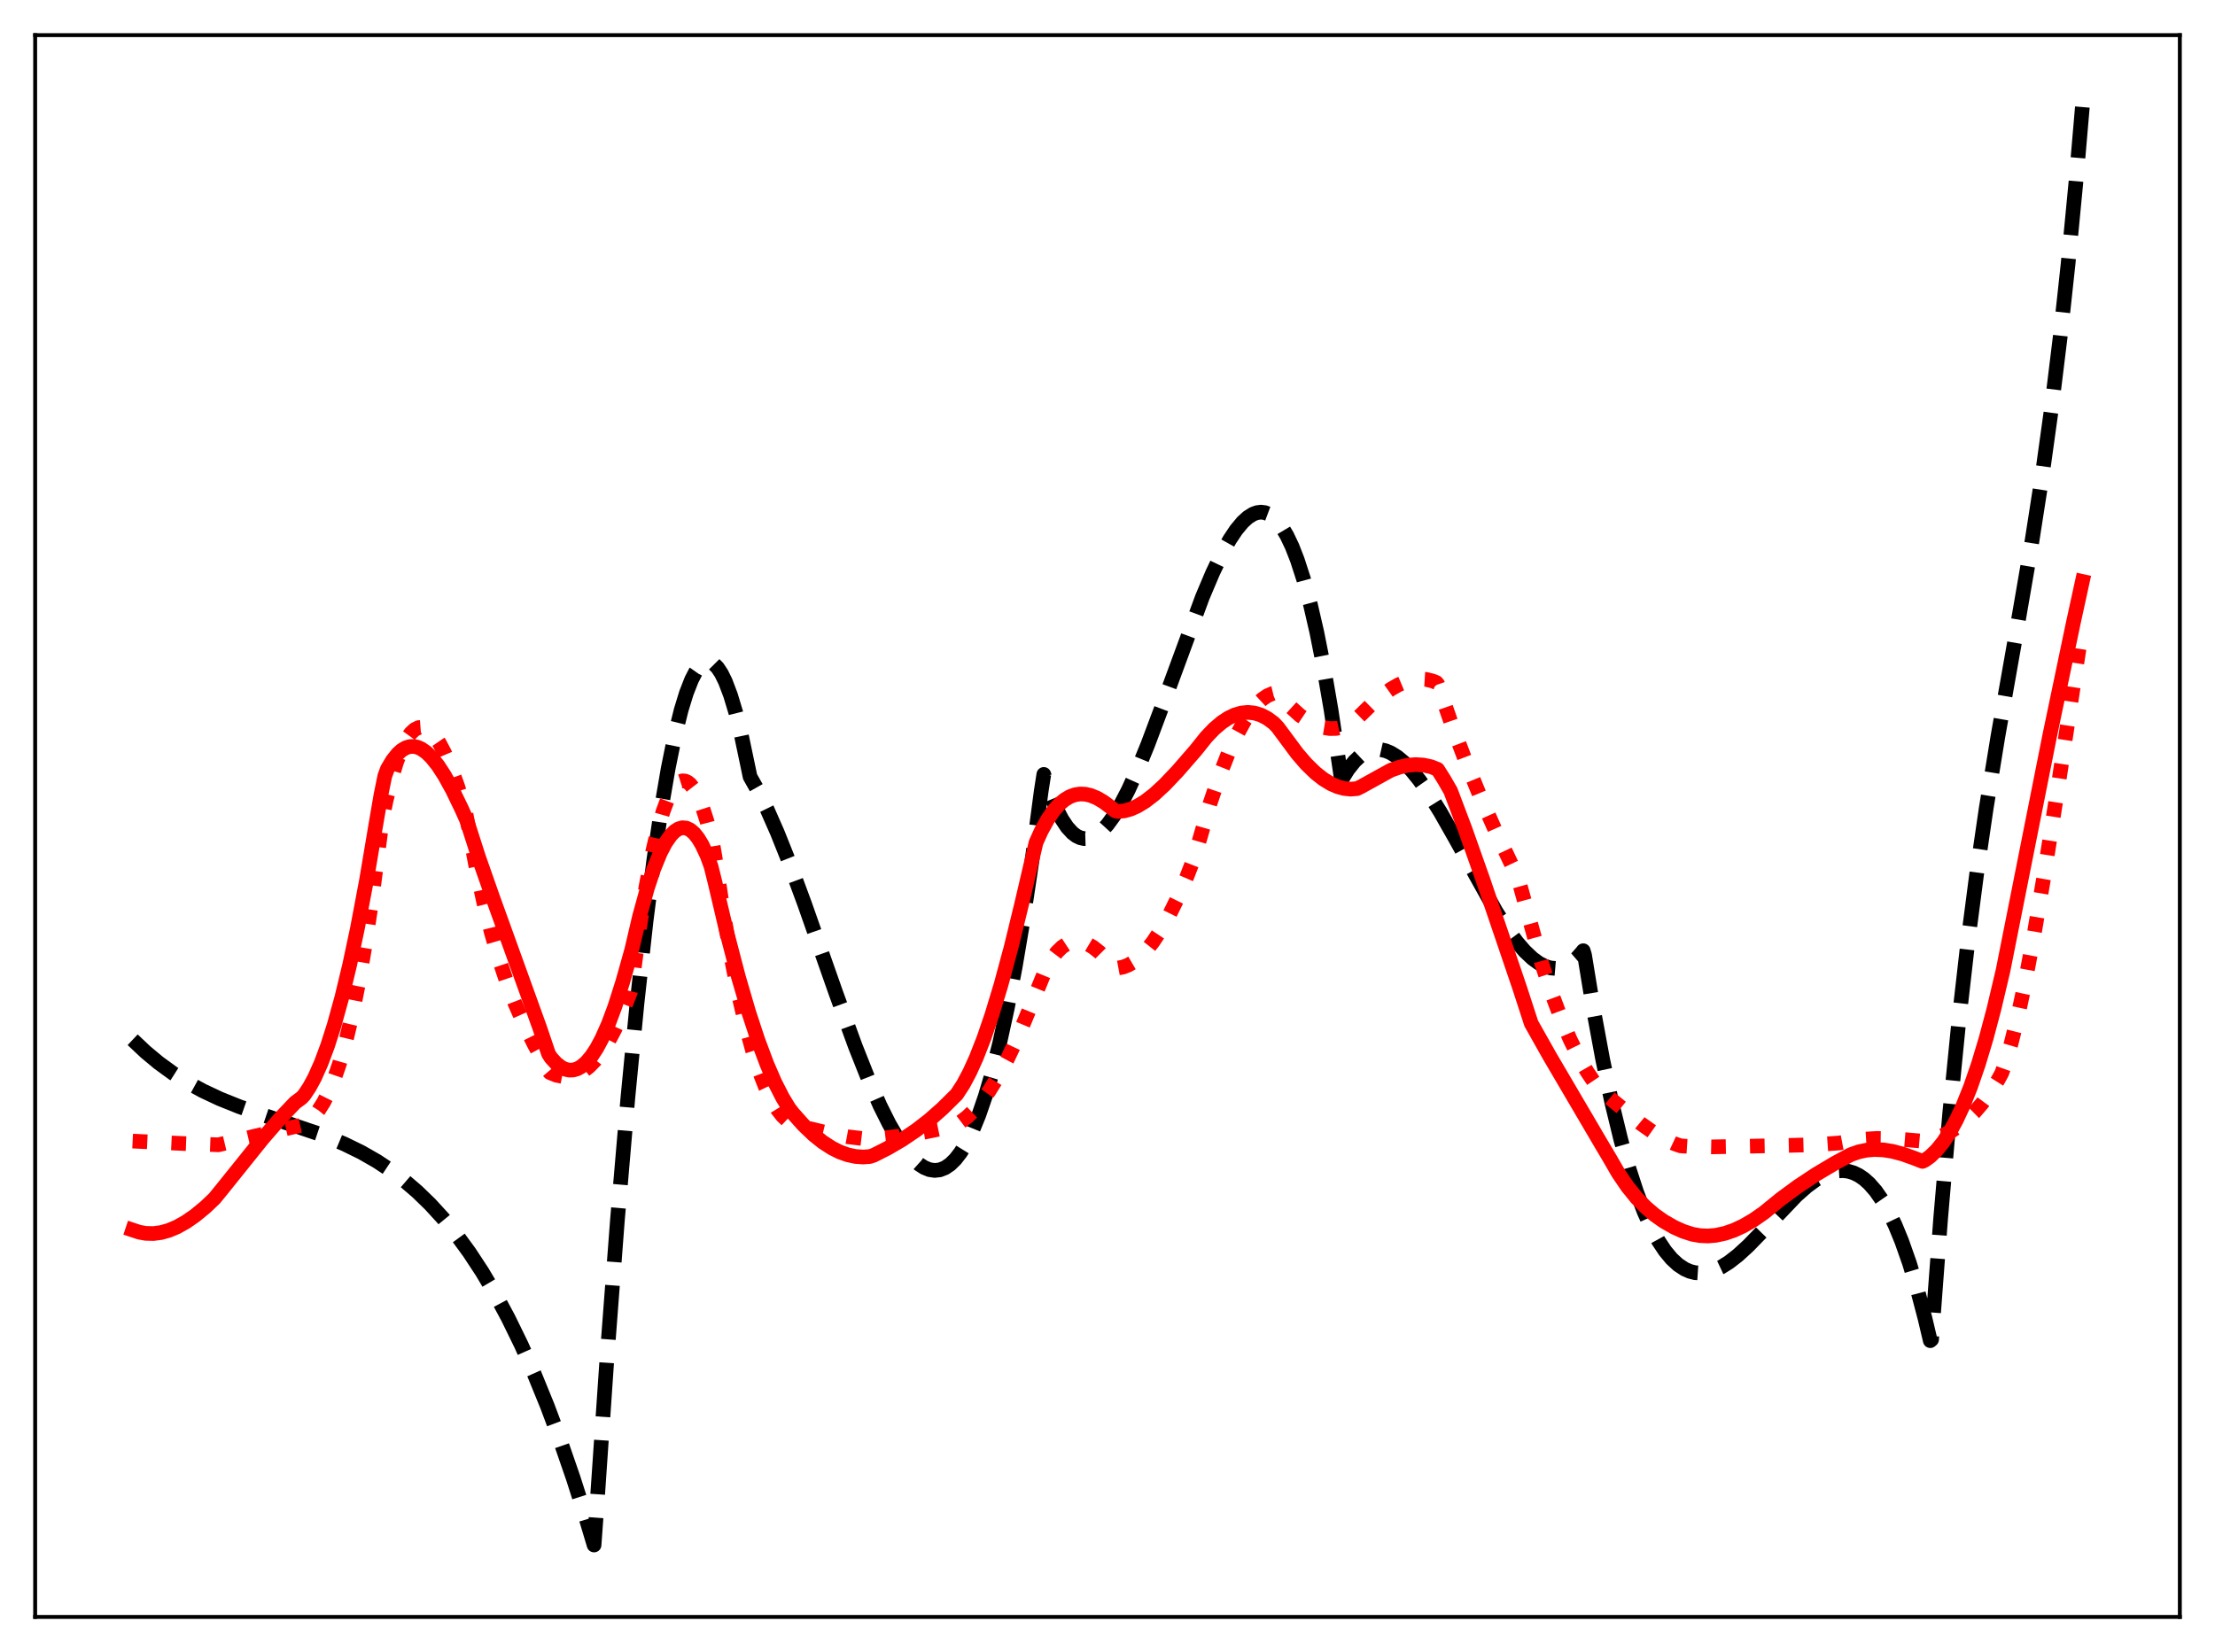 <?xml version="1.0" encoding="utf-8" standalone="no"?>
<!DOCTYPE svg PUBLIC "-//W3C//DTD SVG 1.1//EN"
  "http://www.w3.org/Graphics/SVG/1.1/DTD/svg11.dtd">
<svg xmlns:xlink="http://www.w3.org/1999/xlink" width="453.6pt" height="338.4pt" viewBox="0 0 453.6 338.4" xmlns="http://www.w3.org/2000/svg" version="1.1">
 <defs>
  <style type="text/css">*{stroke-linejoin: round; stroke-linecap: butt}</style>
 </defs>
 <g id="figure_1">
  <g id="patch_1">
   <path d="M 0 338.4 
L 453.6 338.4 
L 453.6 0 
L 0 0 
z
" style="fill: #ffffff"/>
  </g>
  <g id="axes_1">
   <g id="patch_2">
    <path d="M 7.2 331.2 
L 446.4 331.2 
L 446.4 7.2 
L 7.2 7.2 
z
" style="fill: #ffffff"/>
   </g>
   <g id="matplotlib.axis_1"/>
   <g id="matplotlib.axis_2"/>
   <g id="line2d_1">
    <path d="M 27.164 212.976 
L 29.825 215.483 
L 32.487 217.699 
L 35.415 219.834 
L 38.343 221.69 
L 41.537 223.44 
L 44.998 225.066 
L 48.991 226.673 
L 54.048 228.437 
L 66.559 232.673 
L 70.551 234.341 
L 74.012 236.037 
L 77.206 237.866 
L 80.134 239.808 
L 82.796 241.825 
L 85.457 244.112 
L 88.119 246.696 
L 90.781 249.606 
L 93.443 252.869 
L 96.105 256.515 
L 98.767 260.57 
L 101.428 265.064 
L 104.09 270.023 
L 106.752 275.477 
L 109.414 281.454 
L 112.076 287.981 
L 114.737 295.087 
L 117.399 302.8 
L 120.061 311.148 
L 121.658 316.473 
L 122.191 309.101 
L 124.32 277.867 
L 126.449 249.79 
L 128.579 224.847 
L 130.442 205.578 
L 132.305 188.679 
L 133.903 176.07 
L 135.5 165.183 
L 136.831 157.419 
L 138.161 150.84 
L 139.492 145.441 
L 140.557 141.967 
L 141.622 139.242 
L 142.42 137.688 
L 143.219 136.553 
L 144.017 135.835 
L 144.55 135.588 
L 145.082 135.526 
L 145.615 135.648 
L 146.147 135.955 
L 146.945 136.759 
L 147.744 137.975 
L 148.543 139.603 
L 149.607 142.411 
L 150.672 145.945 
L 151.737 150.204 
L 153.068 156.541 
L 153.6 159.094 
L 155.197 161.93 
L 157.06 165.705 
L 159.19 170.547 
L 161.585 176.542 
L 164.78 185.186 
L 171.168 203.375 
L 175.161 214.332 
L 177.823 221.04 
L 180.218 226.472 
L 182.081 230.199 
L 183.945 233.415 
L 185.542 235.71 
L 186.873 237.263 
L 188.204 238.463 
L 189.268 239.151 
L 190.333 239.583 
L 191.398 239.746 
L 192.463 239.627 
L 193.527 239.212 
L 194.592 238.489 
L 195.657 237.444 
L 196.721 236.064 
L 197.786 234.336 
L 199.117 231.667 
L 200.448 228.407 
L 201.779 224.532 
L 203.11 220.015 
L 204.707 213.712 
L 206.304 206.405 
L 207.901 198.048 
L 209.498 188.597 
L 211.361 176.129 
L 213.225 162.042 
L 213.757 158.622 
L 215.088 162.602 
L 216.419 165.81 
L 217.484 167.848 
L 218.548 169.439 
L 219.613 170.604 
L 220.412 171.211 
L 221.21 171.598 
L 222.009 171.775 
L 222.807 171.75 
L 223.606 171.533 
L 224.671 170.959 
L 225.735 170.078 
L 226.8 168.913 
L 228.131 167.086 
L 229.462 164.888 
L 231.059 161.816 
L 232.922 157.723 
L 235.052 152.511 
L 237.98 144.71 
L 246.231 122.313 
L 248.361 117.283 
L 250.224 113.396 
L 251.821 110.537 
L 253.152 108.54 
L 254.483 106.939 
L 255.548 105.969 
L 256.612 105.3 
L 257.411 105.006 
L 258.209 104.902 
L 259.008 104.996 
L 259.807 105.297 
L 260.605 105.814 
L 261.404 106.554 
L 262.468 107.906 
L 263.533 109.694 
L 264.598 111.938 
L 265.663 114.659 
L 266.993 118.764 
L 268.324 123.687 
L 269.655 129.471 
L 270.986 136.155 
L 272.583 145.423 
L 274.18 156.117 
L 274.713 159.767 
L 276.044 157.621 
L 277.375 155.953 
L 278.439 154.946 
L 279.504 154.214 
L 280.569 153.745 
L 281.633 153.525 
L 282.698 153.541 
L 283.763 153.779 
L 284.828 154.226 
L 286.159 155.057 
L 287.489 156.167 
L 289.087 157.831 
L 290.684 159.814 
L 292.547 162.469 
L 294.943 166.313 
L 297.871 171.462 
L 306.388 186.751 
L 308.784 190.463 
L 310.647 192.984 
L 312.244 194.83 
L 313.841 196.336 
L 315.172 197.3 
L 316.503 197.971 
L 317.568 198.279 
L 318.633 198.369 
L 319.697 198.228 
L 320.762 197.842 
L 321.827 197.198 
L 322.892 196.282 
L 323.956 195.082 
L 324.223 194.736 
L 324.489 195.605 
L 326.352 206.979 
L 328.215 217.047 
L 330.079 225.876 
L 331.942 233.533 
L 333.539 239.215 
L 335.136 244.126 
L 336.733 248.31 
L 338.33 251.809 
L 339.661 254.232 
L 340.992 256.232 
L 342.323 257.835 
L 343.654 259.064 
L 344.985 259.944 
L 346.049 260.413 
L 347.114 260.687 
L 348.445 260.773 
L 349.776 260.599 
L 351.107 260.187 
L 352.438 259.563 
L 354.035 258.569 
L 355.898 257.123 
L 358.028 255.175 
L 360.956 252.159 
L 367.876 244.888 
L 370.006 243.008 
L 371.869 241.641 
L 373.466 240.73 
L 374.797 240.185 
L 376.128 239.863 
L 377.459 239.787 
L 378.524 239.92 
L 379.588 240.239 
L 380.653 240.756 
L 381.718 241.483 
L 382.783 242.434 
L 384.113 243.956 
L 385.444 245.87 
L 386.775 248.201 
L 388.106 250.974 
L 389.437 254.212 
L 391.034 258.748 
L 392.631 264.032 
L 394.228 270.106 
L 395.293 274.616 
L 395.559 274.391 
L 397.423 249.493 
L 399.286 227.856 
L 401.149 209.065 
L 403.012 192.703 
L 404.876 178.354 
L 406.739 165.603 
L 409.135 150.886 
L 412.861 129.795 
L 416.055 111.255 
L 418.185 97.558 
L 420.048 84.124 
L 421.911 68.901 
L 423.508 54.113 
L 425.105 37.444 
L 426.436 21.927 
L 426.436 21.927 
" clip-path="url(#p2763659c4f)" style="fill: none; stroke-dasharray: 11.1,4.8; stroke-dashoffset: 0; stroke: #000000; stroke-width: 3"/>
   </g>
   <g id="line2d_2">
    <path d="M 27.164 233.734 
L 37.545 234.232 
L 44.732 234.493 
L 49.523 233.358 
L 58.307 231.248 
L 62.033 230.403 
L 63.098 229.718 
L 64.163 228.745 
L 65.228 227.437 
L 66.292 225.751 
L 67.357 223.64 
L 68.422 221.062 
L 69.487 217.971 
L 70.817 213.321 
L 72.148 207.719 
L 73.479 201.085 
L 74.81 193.336 
L 76.141 184.389 
L 77.738 172.072 
L 78.271 167.906 
L 79.069 163.958 
L 80.134 159.65 
L 81.199 156.123 
L 82.263 153.341 
L 83.328 151.275 
L 84.127 150.17 
L 84.925 149.428 
L 85.724 149.036 
L 86.522 148.977 
L 87.321 149.238 
L 88.119 149.803 
L 88.918 150.658 
L 89.983 152.222 
L 91.047 154.241 
L 92.378 157.343 
L 93.709 161.023 
L 95.306 166.108 
L 95.839 168.849 
L 97.436 177.328 
L 99.033 184.686 
L 100.63 191.05 
L 102.227 196.545 
L 103.824 201.299 
L 105.421 205.44 
L 107.284 209.666 
L 109.414 213.941 
L 112.342 219.389 
L 112.608 219.705 
L 113.939 220.247 
L 115.27 220.511 
L 116.335 220.514 
L 117.399 220.325 
L 118.464 219.933 
L 119.529 219.331 
L 120.593 218.51 
L 121.924 217.163 
L 123.255 215.443 
L 124.586 213.331 
L 125.917 210.809 
L 127.514 207.252 
L 129.111 203.161 
L 129.377 202.066 
L 130.975 189.987 
L 132.305 181.549 
L 133.636 174.555 
L 134.701 169.971 
L 135.766 166.266 
L 136.831 163.424 
L 137.629 161.851 
L 138.428 160.748 
L 139.226 160.111 
L 139.759 159.942 
L 140.291 159.976 
L 140.823 160.211 
L 141.356 160.646 
L 142.154 161.671 
L 142.953 163.137 
L 143.751 165.048 
L 144.816 168.329 
L 145.881 172.382 
L 146.413 175.464 
L 148.01 186.128 
L 149.607 195.459 
L 151.204 203.524 
L 152.801 210.388 
L 154.132 215.241 
L 155.463 219.35 
L 156.794 222.754 
L 158.125 225.494 
L 159.19 227.234 
L 160.255 228.595 
L 161.319 229.595 
L 162.384 230.26 
L 164.78 230.921 
L 169.837 232.149 
L 173.564 232.841 
L 176.758 233.226 
L 178.887 233.335 
L 184.211 232.711 
L 189.268 231.907 
L 194.06 230.925 
L 195.391 230.565 
L 196.721 229.814 
L 198.052 228.799 
L 199.383 227.525 
L 200.98 225.661 
L 202.577 223.44 
L 204.441 220.412 
L 206.304 216.926 
L 208.433 212.402 
L 210.563 207.336 
L 214.289 198.245 
L 215.354 196.447 
L 216.419 195.039 
L 217.484 193.996 
L 218.548 193.294 
L 219.613 192.908 
L 220.678 192.813 
L 221.743 192.986 
L 222.807 193.402 
L 223.872 194.035 
L 225.203 195.096 
L 226.8 196.7 
L 228.131 198.258 
L 228.929 198.286 
L 229.994 198.087 
L 231.059 197.673 
L 232.124 197.05 
L 233.455 195.983 
L 234.785 194.605 
L 236.116 192.924 
L 237.713 190.52 
L 239.311 187.706 
L 241.174 183.924 
L 243.037 179.624 
L 244.634 175.49 
L 247.828 164.489 
L 249.692 159.007 
L 251.555 154.253 
L 253.152 150.769 
L 254.749 147.842 
L 256.08 145.836 
L 257.411 144.23 
L 258.476 143.238 
L 259.54 142.51 
L 260.605 142.047 
L 261.137 141.918 
L 266.195 146.533 
L 268.058 147.778 
L 269.655 148.573 
L 270.986 149.016 
L 272.317 149.235 
L 273.648 149.209 
L 274.979 148.918 
L 276.044 148.48 
L 277.375 147.663 
L 278.173 146.914 
L 280.835 144.301 
L 282.964 142.485 
L 284.828 141.154 
L 286.425 140.243 
L 288.022 139.574 
L 289.353 139.224 
L 290.684 139.079 
L 292.015 139.158 
L 293.345 139.478 
L 294.144 139.798 
L 294.41 140.104 
L 297.072 147.769 
L 300 155.523 
L 302.928 162.665 
L 306.122 169.878 
L 309.849 177.704 
L 310.913 179.996 
L 315.705 197.3 
L 317.834 203.692 
L 319.697 208.63 
L 321.561 212.975 
L 323.424 216.741 
L 325.021 219.523 
L 326.618 221.904 
L 327.949 223.507 
L 335.935 230.09 
L 338.596 231.97 
L 340.992 233.386 
L 342.855 234.256 
L 344.186 234.715 
L 345.783 234.818 
L 350.575 234.918 
L 356.697 234.807 
L 364.948 234.646 
L 371.603 234.476 
L 376.66 234.125 
L 378.524 233.769 
L 381.452 233.362 
L 384.38 233.187 
L 387.574 233.231 
L 390.768 233.493 
L 393.962 233.772 
L 395.825 233.327 
L 397.689 232.656 
L 399.552 231.719 
L 401.149 230.677 
L 402.746 229.387 
L 404.343 227.825 
L 405.94 225.968 
L 407.537 223.79 
L 409.135 221.268 
L 409.933 219.801 
L 410.732 217.553 
L 411.796 213.943 
L 413.127 208.607 
L 414.724 201.142 
L 416.588 191.211 
L 418.717 178.616 
L 421.645 159.9 
L 426.436 128.424 
L 426.436 128.424 
" clip-path="url(#p2763659c4f)" style="fill: none; stroke-dasharray: 3,4.95; stroke-dashoffset: 0; stroke: #ff0000; stroke-width: 3"/>
   </g>
   <g id="line2d_3">
    <path d="M 27.164 251.944 
L 28.495 252.387 
L 29.825 252.631 
L 31.423 252.673 
L 33.02 252.46 
L 34.617 252.008 
L 36.214 251.335 
L 38.077 250.293 
L 39.94 249 
L 42.07 247.248 
L 43.933 245.472 
L 45.796 243.179 
L 53.782 233.233 
L 57.508 228.937 
L 60.436 225.852 
L 61.767 224.871 
L 62.3 224.296 
L 63.364 222.703 
L 64.429 220.74 
L 65.76 217.76 
L 67.091 214.192 
L 68.422 210.03 
L 70.019 204.248 
L 71.616 197.599 
L 73.213 190.077 
L 75.076 180.19 
L 76.94 169.097 
L 78.004 162.883 
L 78.803 158.95 
L 79.335 157.507 
L 80.4 155.718 
L 81.465 154.387 
L 82.263 153.672 
L 83.062 153.191 
L 83.86 152.932 
L 84.659 152.885 
L 85.457 153.038 
L 86.256 153.384 
L 87.321 154.124 
L 88.385 155.16 
L 89.716 156.835 
L 91.047 158.886 
L 92.644 161.778 
L 94.508 165.632 
L 95.572 167.995 
L 97.968 175.475 
L 100.896 183.827 
L 110.479 210.399 
L 112.342 215.887 
L 112.874 216.701 
L 113.939 217.859 
L 115.004 218.663 
L 115.802 219.034 
L 116.601 219.203 
L 117.399 219.172 
L 118.198 218.939 
L 118.996 218.504 
L 120.061 217.609 
L 121.126 216.352 
L 122.191 214.733 
L 123.255 212.75 
L 124.586 209.757 
L 125.917 206.193 
L 127.514 201.176 
L 129.377 194.54 
L 130.975 187.7 
L 132.572 181.912 
L 133.903 177.908 
L 135.233 174.664 
L 136.298 172.628 
L 137.363 171.096 
L 138.161 170.285 
L 138.96 169.766 
L 139.759 169.543 
L 140.557 169.62 
L 141.356 170.001 
L 142.154 170.69 
L 142.953 171.691 
L 143.751 173.01 
L 144.816 175.28 
L 145.615 177.473 
L 146.413 180.684 
L 148.809 190.869 
L 151.204 200.061 
L 153.334 207.351 
L 155.197 213.017 
L 157.06 217.988 
L 158.657 221.674 
L 160.255 224.811 
L 161.585 227.002 
L 162.384 228.039 
L 164.513 230.425 
L 166.643 232.464 
L 168.506 233.954 
L 170.369 235.159 
L 171.967 235.958 
L 173.564 236.535 
L 175.161 236.883 
L 176.758 236.996 
L 178.089 236.904 
L 178.887 236.654 
L 181.815 235.169 
L 184.743 233.454 
L 187.671 231.473 
L 190.333 229.406 
L 192.995 227.057 
L 195.923 224.16 
L 197.254 222.119 
L 198.585 219.622 
L 199.916 216.684 
L 201.513 212.6 
L 203.11 207.932 
L 204.973 201.787 
L 207.103 193.892 
L 209.232 185.13 
L 212.16 172.587 
L 213.225 170.227 
L 214.556 167.813 
L 215.887 165.905 
L 216.951 164.719 
L 218.016 163.818 
L 219.081 163.182 
L 220.145 162.793 
L 221.21 162.633 
L 222.275 162.683 
L 223.34 162.927 
L 224.671 163.474 
L 226.001 164.258 
L 227.599 165.46 
L 228.397 166.099 
L 228.929 166.226 
L 230.26 166.091 
L 231.591 165.714 
L 232.922 165.117 
L 234.519 164.144 
L 236.383 162.706 
L 238.512 160.739 
L 241.174 157.934 
L 244.9 153.64 
L 247.03 150.974 
L 248.627 149.301 
L 250.224 147.945 
L 251.555 147.069 
L 252.886 146.433 
L 254.217 146.045 
L 255.548 145.914 
L 256.879 146.049 
L 258.209 146.457 
L 259.54 147.146 
L 260.871 148.13 
L 261.67 148.977 
L 265.663 154.358 
L 267.526 156.514 
L 269.389 158.324 
L 270.986 159.583 
L 272.583 160.556 
L 273.914 161.137 
L 275.245 161.502 
L 276.576 161.641 
L 277.907 161.537 
L 278.705 161.146 
L 284.828 157.759 
L 286.691 157.106 
L 288.288 156.753 
L 289.885 156.614 
L 291.482 156.709 
L 293.079 157.058 
L 294.41 157.595 
L 295.741 159.709 
L 297.072 162.023 
L 300 169.779 
L 303.727 180.323 
L 311.18 202.269 
L 313.575 209.632 
L 317.302 216.25 
L 327.949 234.394 
L 329.546 237.078 
L 331.409 240.303 
L 333.273 243.043 
L 335.136 245.348 
L 336.999 247.271 
L 338.863 248.863 
L 340.726 250.172 
L 342.855 251.391 
L 344.719 252.225 
L 346.582 252.824 
L 348.179 253.103 
L 349.776 253.17 
L 351.373 253.034 
L 353.236 252.635 
L 355.1 251.994 
L 356.963 251.13 
L 359.092 249.893 
L 361.222 248.411 
L 364.682 245.589 
L 368.143 243.043 
L 371.869 240.573 
L 375.862 238.195 
L 379.056 236.49 
L 380.653 235.927 
L 382.25 235.591 
L 383.847 235.46 
L 385.711 235.541 
L 387.574 235.839 
L 389.703 236.405 
L 392.099 237.265 
L 393.696 237.893 
L 394.228 237.634 
L 395.293 236.858 
L 396.624 235.573 
L 397.955 233.922 
L 399.286 231.888 
L 400.617 229.456 
L 401.948 226.607 
L 403.545 222.618 
L 405.142 217.979 
L 406.739 212.666 
L 408.336 206.653 
L 410.199 198.762 
L 419.782 150.531 
L 424.573 127.642 
L 426.436 119.102 
L 426.436 119.102 
" clip-path="url(#p2763659c4f)" style="fill: none; stroke: #ff0000; stroke-width: 3; stroke-linecap: square"/>
   </g>
   <g id="patch_3">
    <path d="M 7.2 331.2 
L 7.2 7.2 
" style="fill: none; stroke: #000000; stroke-width: 0.8; stroke-linejoin: miter; stroke-linecap: square"/>
   </g>
   <g id="patch_4">
    <path d="M 446.4 331.2 
L 446.4 7.2 
" style="fill: none; stroke: #000000; stroke-width: 0.8; stroke-linejoin: miter; stroke-linecap: square"/>
   </g>
   <g id="patch_5">
    <path d="M 7.2 331.2 
L 446.4 331.2 
" style="fill: none; stroke: #000000; stroke-width: 0.8; stroke-linejoin: miter; stroke-linecap: square"/>
   </g>
   <g id="patch_6">
    <path d="M 7.2 7.2 
L 446.4 7.2 
" style="fill: none; stroke: #000000; stroke-width: 0.8; stroke-linejoin: miter; stroke-linecap: square"/>
   </g>
  </g>
 </g>
 <defs>
  <clipPath id="p2763659c4f">
   <rect x="7.2" y="7.2" width="439.2" height="324"/>
  </clipPath>
 </defs>
</svg>
